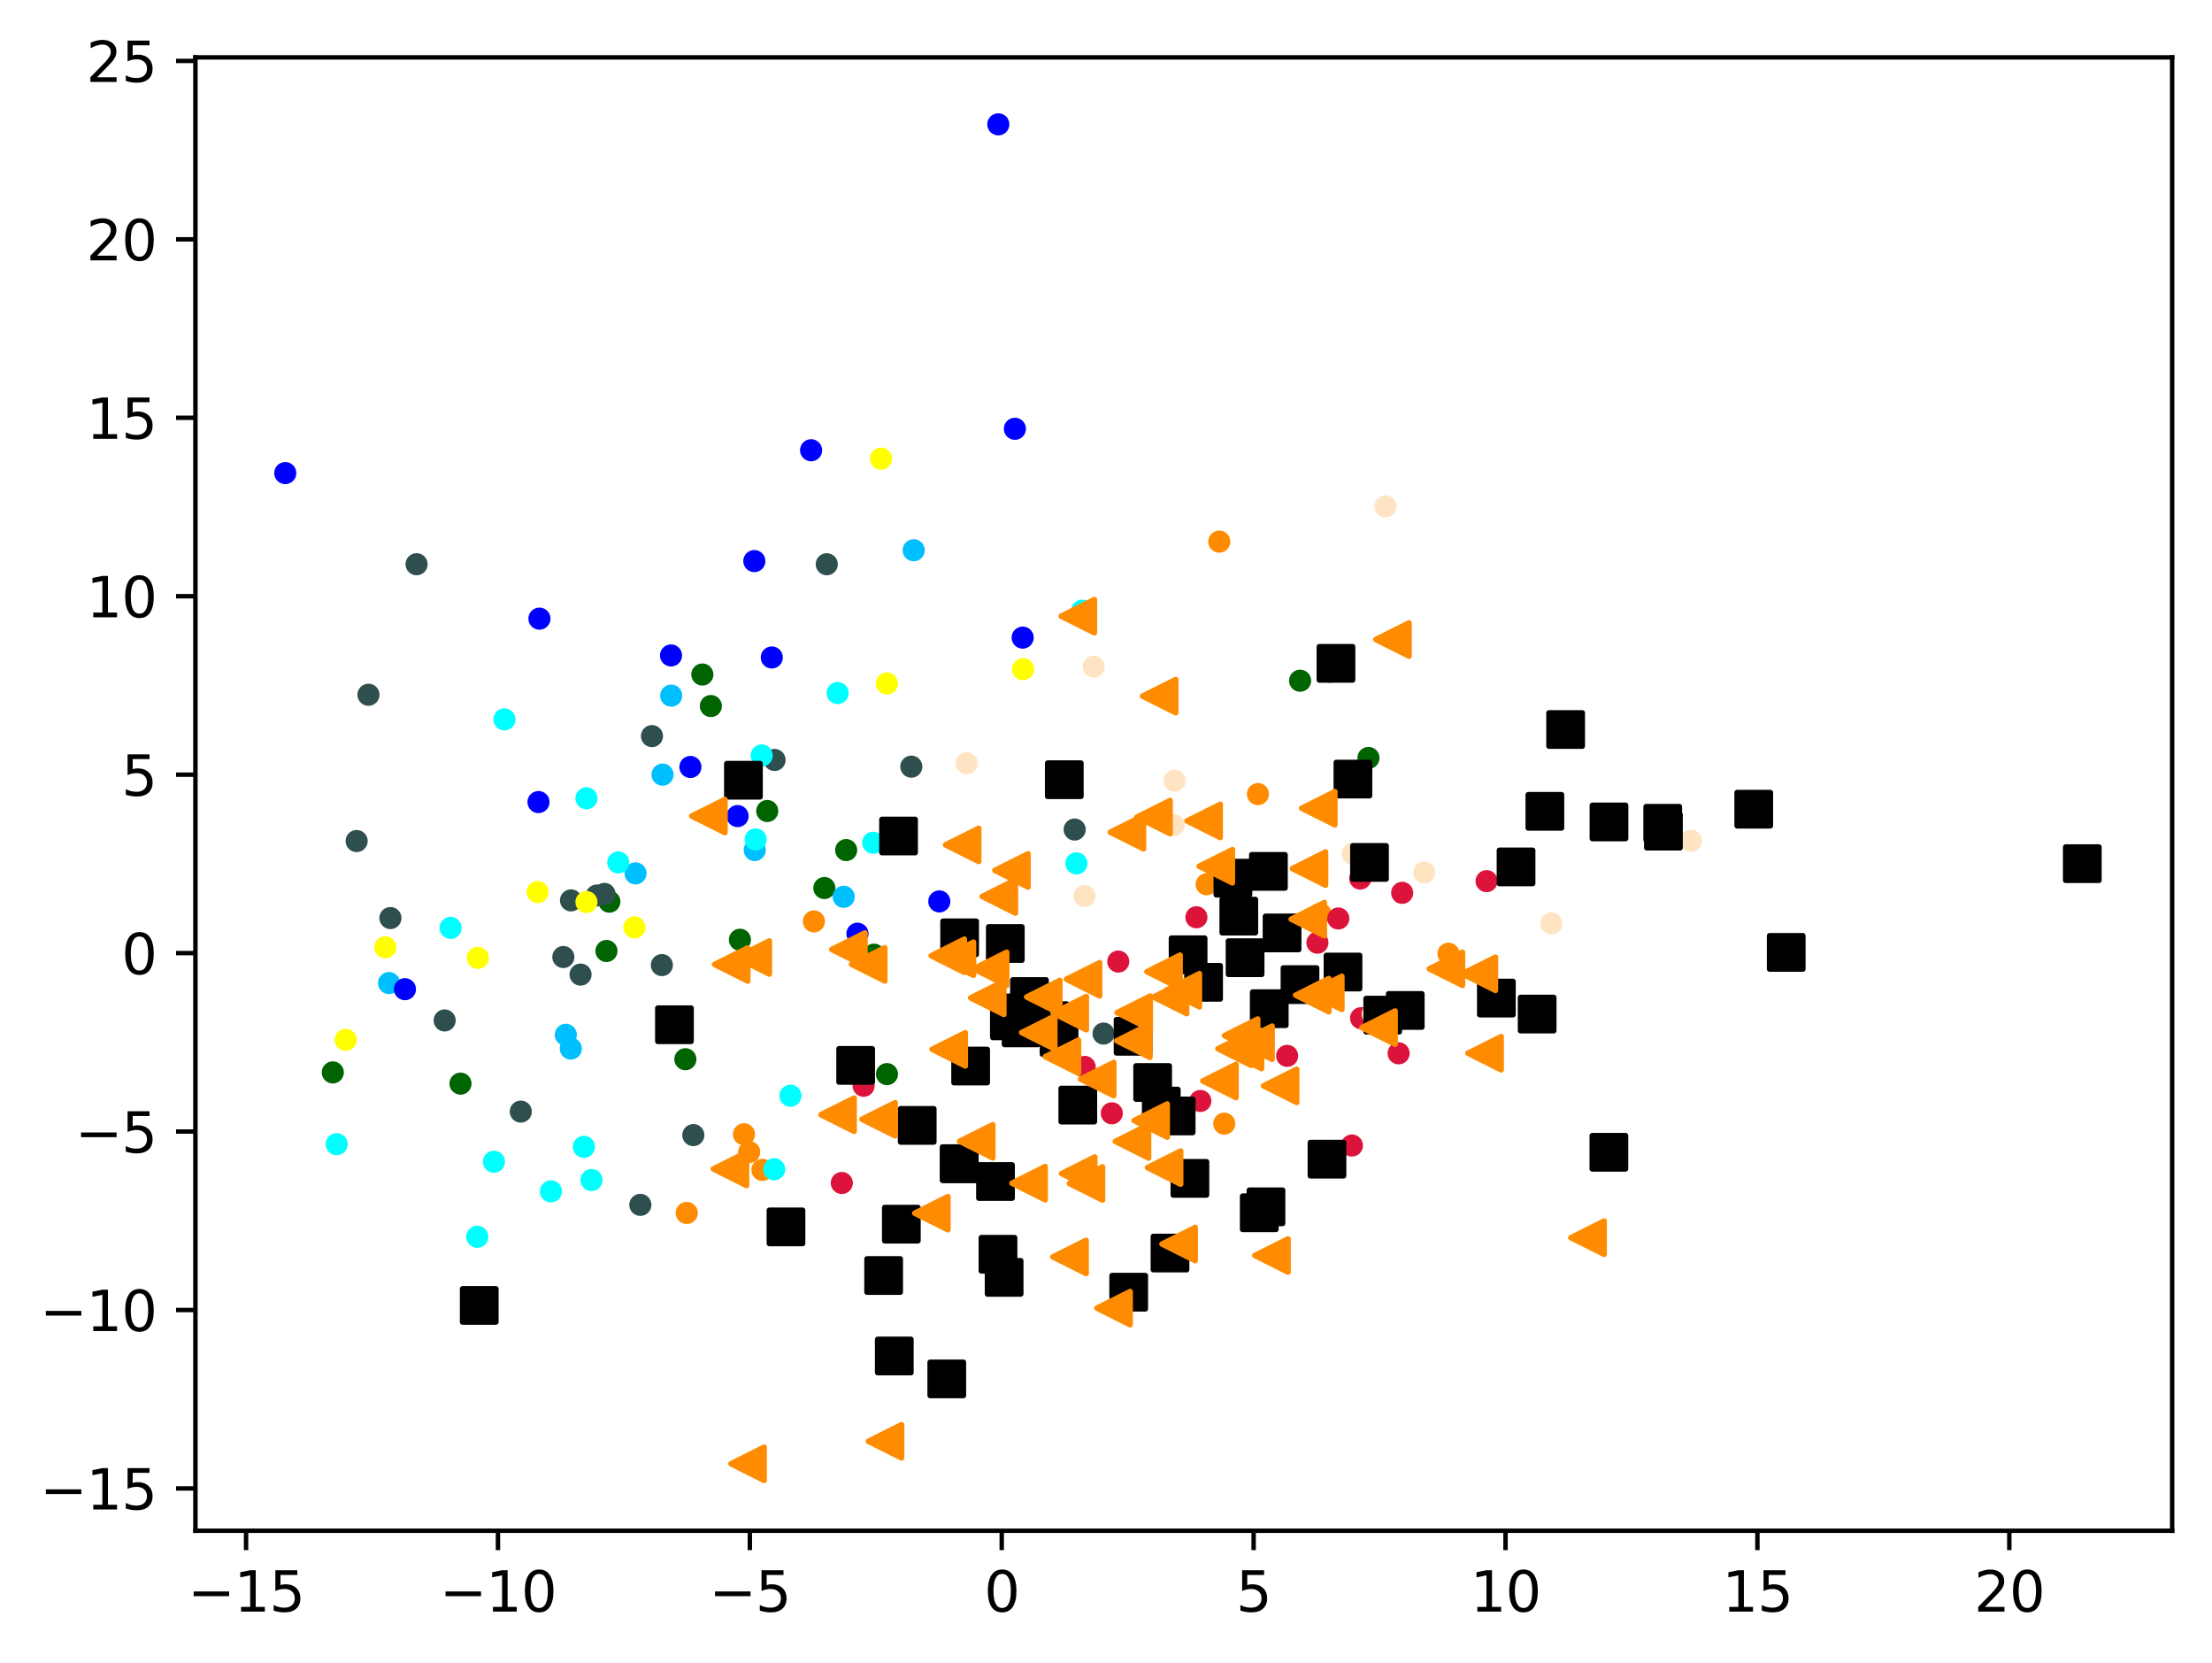 <?xml version="1.0" encoding="utf-8" standalone="no"?>
<!DOCTYPE svg PUBLIC "-//W3C//DTD SVG 1.1//EN"
  "http://www.w3.org/Graphics/SVG/1.1/DTD/svg11.dtd">
<svg xmlns:xlink="http://www.w3.org/1999/xlink" width="399.625pt" height="300.351pt" viewBox="0 0 399.625 300.351" xmlns="http://www.w3.org/2000/svg" version="1.1">
 <defs>
  <style type="text/css">*{stroke-linejoin: round; stroke-linecap: butt}</style>
 </defs>
 <g id="figure_1">
  <g id="patch_1">
   <path d="M 0 300.351 
L 399.625 300.351 
L 399.625 0 
L 0 0 
z
" style="fill: #ffffff"/>
  </g>
  <g id="axes_1">
   <g id="patch_2">
    <path d="M 35.305 276.473 
L 392.425 276.473 
L 392.425 10.361 
L 35.305 10.361 
z
" style="fill: #ffffff"/>
   </g>
   <g id="PathCollection_1">
    <defs>
     <path id="meb3debac01" d="M 0 1.5 
C 0.398 1.5 0.779 1.342 1.061 1.061 
C 1.342 0.779 1.5 0.398 1.5 0 
C 1.5 -0.398 1.342 -0.779 1.061 -1.061 
C 0.779 -1.342 0.398 -1.5 0 -1.5 
C -0.398 -1.5 -0.779 -1.342 -1.061 -1.061 
C -1.342 -0.779 -1.5 -0.398 -1.5 0 
C -1.5 0.398 -1.342 0.779 -1.061 1.061 
C -0.779 1.342 -0.398 1.5 0 1.5 
z
" style="stroke: #ff8c00"/>
    </defs>
    <g clip-path="url(#p2377c25f90)">
     <use xlink:href="#meb3debac01" x="238.536" y="165.029" style="fill: #ff8c00; stroke: #ff8c00"/>
     <use xlink:href="#meb3debac01" x="135.351" y="208.074" style="fill: #ff8c00; stroke: #ff8c00"/>
     <use xlink:href="#meb3debac01" x="147.04" y="166.417" style="fill: #ff8c00; stroke: #ff8c00"/>
     <use xlink:href="#meb3debac01" x="221.174" y="202.945" style="fill: #ff8c00; stroke: #ff8c00"/>
     <use xlink:href="#meb3debac01" x="124.072" y="219.071" style="fill: #ff8c00; stroke: #ff8c00"/>
     <use xlink:href="#meb3debac01" x="227.263" y="143.426" style="fill: #ff8c00; stroke: #ff8c00"/>
     <use xlink:href="#meb3debac01" x="134.408" y="204.861" style="fill: #ff8c00; stroke: #ff8c00"/>
     <use xlink:href="#meb3debac01" x="261.683" y="172.248" style="fill: #ff8c00; stroke: #ff8c00"/>
     <use xlink:href="#meb3debac01" x="220.278" y="97.824" style="fill: #ff8c00; stroke: #ff8c00"/>
     <use xlink:href="#meb3debac01" x="217.994" y="159.713" style="fill: #ff8c00; stroke: #ff8c00"/>
     <use xlink:href="#meb3debac01" x="137.739" y="211.296" style="fill: #ff8c00; stroke: #ff8c00"/>
    </g>
   </g>
   <g id="PathCollection_2">
    <defs>
     <path id="m6fb4296074" d="M 0 1.5 
C 0.398 1.5 0.779 1.342 1.061 1.061 
C 1.342 0.779 1.5 0.398 1.5 0 
C 1.5 -0.398 1.342 -0.779 1.061 -1.061 
C 0.779 -1.342 0.398 -1.5 0 -1.5 
C -0.398 -1.5 -0.779 -1.342 -1.061 -1.061 
C -1.342 -0.779 -1.5 -0.398 -1.5 0 
C -1.5 0.398 -1.342 0.779 -1.061 1.061 
C -0.779 1.342 -0.398 1.5 0 1.5 
z
" style="stroke: #006400"/>
    </defs>
    <g clip-path="url(#p2377c25f90)">
     <use xlink:href="#m6fb4296074" x="126.887" y="121.825" style="fill: #006400; stroke: #006400"/>
     <use xlink:href="#m6fb4296074" x="133.678" y="169.732" style="fill: #006400; stroke: #006400"/>
     <use xlink:href="#m6fb4296074" x="110.09" y="162.854" style="fill: #006400; stroke: #006400"/>
     <use xlink:href="#m6fb4296074" x="123.823" y="191.309" style="fill: #006400; stroke: #006400"/>
     <use xlink:href="#m6fb4296074" x="128.424" y="127.518" style="fill: #006400; stroke: #006400"/>
     <use xlink:href="#m6fb4296074" x="234.878" y="122.946" style="fill: #006400; stroke: #006400"/>
     <use xlink:href="#m6fb4296074" x="60.124" y="193.692" style="fill: #006400; stroke: #006400"/>
     <use xlink:href="#m6fb4296074" x="138.611" y="146.479" style="fill: #006400; stroke: #006400"/>
     <use xlink:href="#m6fb4296074" x="148.93" y="160.387" style="fill: #006400; stroke: #006400"/>
     <use xlink:href="#m6fb4296074" x="247.23" y="136.895" style="fill: #006400; stroke: #006400"/>
     <use xlink:href="#m6fb4296074" x="160.24" y="193.996" style="fill: #006400; stroke: #006400"/>
     <use xlink:href="#m6fb4296074" x="109.563" y="171.762" style="fill: #006400; stroke: #006400"/>
     <use xlink:href="#m6fb4296074" x="157.892" y="172.432" style="fill: #006400; stroke: #006400"/>
     <use xlink:href="#m6fb4296074" x="83.194" y="195.717" style="fill: #006400; stroke: #006400"/>
     <use xlink:href="#m6fb4296074" x="152.866" y="153.534" style="fill: #006400; stroke: #006400"/>
    </g>
   </g>
   <g id="PathCollection_3">
    <defs>
     <path id="m8904168ed0" d="M 0 1.5 
C 0.398 1.5 0.779 1.342 1.061 1.061 
C 1.342 0.779 1.5 0.398 1.5 0 
C 1.5 -0.398 1.342 -0.779 1.061 -1.061 
C 0.779 -1.342 0.398 -1.5 0 -1.5 
C -0.398 -1.5 -0.779 -1.342 -1.061 -1.061 
C -1.342 -0.779 -1.5 -0.398 -1.5 0 
C -1.5 0.398 -1.342 0.779 -1.061 1.061 
C -0.779 1.342 -0.398 1.5 0 1.5 
z
" style="stroke: #2f4f4f"/>
    </defs>
    <g clip-path="url(#p2377c25f90)">
     <use xlink:href="#m8904168ed0" x="101.774" y="172.85" style="fill: #2f4f4f; stroke: #2f4f4f"/>
     <use xlink:href="#m8904168ed0" x="109.208" y="161.454" style="fill: #2f4f4f; stroke: #2f4f4f"/>
     <use xlink:href="#m8904168ed0" x="117.788" y="132.949" style="fill: #2f4f4f; stroke: #2f4f4f"/>
     <use xlink:href="#m8904168ed0" x="115.687" y="217.609" style="fill: #2f4f4f; stroke: #2f4f4f"/>
     <use xlink:href="#m8904168ed0" x="149.365" y="101.91" style="fill: #2f4f4f; stroke: #2f4f4f"/>
     <use xlink:href="#m8904168ed0" x="139.934" y="137.257" style="fill: #2f4f4f; stroke: #2f4f4f"/>
     <use xlink:href="#m8904168ed0" x="64.431" y="151.905" style="fill: #2f4f4f; stroke: #2f4f4f"/>
     <use xlink:href="#m8904168ed0" x="107.807" y="161.745" style="fill: #2f4f4f; stroke: #2f4f4f"/>
     <use xlink:href="#m8904168ed0" x="199.367" y="186.673" style="fill: #2f4f4f; stroke: #2f4f4f"/>
     <use xlink:href="#m8904168ed0" x="94.086" y="200.769" style="fill: #2f4f4f; stroke: #2f4f4f"/>
     <use xlink:href="#m8904168ed0" x="75.259" y="101.908" style="fill: #2f4f4f; stroke: #2f4f4f"/>
     <use xlink:href="#m8904168ed0" x="104.885" y="176.021" style="fill: #2f4f4f; stroke: #2f4f4f"/>
     <use xlink:href="#m8904168ed0" x="80.33" y="184.305" style="fill: #2f4f4f; stroke: #2f4f4f"/>
     <use xlink:href="#m8904168ed0" x="103.158" y="162.62" style="fill: #2f4f4f; stroke: #2f4f4f"/>
     <use xlink:href="#m8904168ed0" x="70.535" y="165.812" style="fill: #2f4f4f; stroke: #2f4f4f"/>
     <use xlink:href="#m8904168ed0" x="164.641" y="138.467" style="fill: #2f4f4f; stroke: #2f4f4f"/>
     <use xlink:href="#m8904168ed0" x="240.244" y="121.332" style="fill: #2f4f4f; stroke: #2f4f4f"/>
     <use xlink:href="#m8904168ed0" x="66.566" y="125.481" style="fill: #2f4f4f; stroke: #2f4f4f"/>
     <use xlink:href="#m8904168ed0" x="119.576" y="174.308" style="fill: #2f4f4f; stroke: #2f4f4f"/>
     <use xlink:href="#m8904168ed0" x="194.148" y="149.825" style="fill: #2f4f4f; stroke: #2f4f4f"/>
     <use xlink:href="#m8904168ed0" x="125.257" y="205.013" style="fill: #2f4f4f; stroke: #2f4f4f"/>
    </g>
   </g>
   <g id="PathCollection_4">
    <defs>
     <path id="m66ae9569a8" d="M 0 1.5 
C 0.398 1.5 0.779 1.342 1.061 1.061 
C 1.342 0.779 1.5 0.398 1.5 0 
C 1.5 -0.398 1.342 -0.779 1.061 -1.061 
C 0.779 -1.342 0.398 -1.5 0 -1.5 
C -0.398 -1.5 -0.779 -1.342 -1.061 -1.061 
C -1.342 -0.779 -1.5 -0.398 -1.5 0 
C -1.5 0.398 -1.342 0.779 -1.061 1.061 
C -0.779 1.342 -0.398 1.5 0 1.5 
z
" style="stroke: #00bfff"/>
    </defs>
    <g clip-path="url(#p2377c25f90)">
     <use xlink:href="#m66ae9569a8" x="103.122" y="189.385" style="fill: #00bfff; stroke: #00bfff"/>
     <use xlink:href="#m66ae9569a8" x="102.225" y="186.9" style="fill: #00bfff; stroke: #00bfff"/>
     <use xlink:href="#m66ae9569a8" x="165.068" y="99.382" style="fill: #00bfff; stroke: #00bfff"/>
     <use xlink:href="#m66ae9569a8" x="152.425" y="161.976" style="fill: #00bfff; stroke: #00bfff"/>
     <use xlink:href="#m66ae9569a8" x="70.28" y="177.551" style="fill: #00bfff; stroke: #00bfff"/>
     <use xlink:href="#m66ae9569a8" x="114.814" y="157.741" style="fill: #00bfff; stroke: #00bfff"/>
     <use xlink:href="#m66ae9569a8" x="119.697" y="139.906" style="fill: #00bfff; stroke: #00bfff"/>
     <use xlink:href="#m66ae9569a8" x="136.35" y="153.526" style="fill: #00bfff; stroke: #00bfff"/>
     <use xlink:href="#m66ae9569a8" x="121.259" y="125.643" style="fill: #00bfff; stroke: #00bfff"/>
    </g>
   </g>
   <g id="PathCollection_5">
    <defs>
     <path id="mc97eb32700" d="M 0 1.5 
C 0.398 1.5 0.779 1.342 1.061 1.061 
C 1.342 0.779 1.5 0.398 1.5 0 
C 1.5 -0.398 1.342 -0.779 1.061 -1.061 
C 0.779 -1.342 0.398 -1.5 0 -1.5 
C -0.398 -1.5 -0.779 -1.342 -1.061 -1.061 
C -1.342 -0.779 -1.5 -0.398 -1.5 0 
C -1.5 0.398 -1.342 0.779 -1.061 1.061 
C -0.779 1.342 -0.398 1.5 0 1.5 
z
" style="stroke: #ffff00"/>
    </defs>
    <g clip-path="url(#p2377c25f90)">
     <use xlink:href="#mc97eb32700" x="160.228" y="123.443" style="fill: #ffff00; stroke: #ffff00"/>
     <use xlink:href="#mc97eb32700" x="184.834" y="120.853" style="fill: #ffff00; stroke: #ffff00"/>
     <use xlink:href="#mc97eb32700" x="62.461" y="187.818" style="fill: #ffff00; stroke: #ffff00"/>
     <use xlink:href="#mc97eb32700" x="114.618" y="167.501" style="fill: #ffff00; stroke: #ffff00"/>
     <use xlink:href="#mc97eb32700" x="97.123" y="161.117" style="fill: #ffff00; stroke: #ffff00"/>
     <use xlink:href="#mc97eb32700" x="86.329" y="173" style="fill: #ffff00; stroke: #ffff00"/>
     <use xlink:href="#mc97eb32700" x="159.168" y="82.837" style="fill: #ffff00; stroke: #ffff00"/>
     <use xlink:href="#mc97eb32700" x="69.615" y="171.087" style="fill: #ffff00; stroke: #ffff00"/>
     <use xlink:href="#mc97eb32700" x="105.95" y="162.919" style="fill: #ffff00; stroke: #ffff00"/>
    </g>
   </g>
   <g id="PathCollection_6">
    <defs>
     <path id="m5ec6dca560" d="M 0 1.5 
C 0.398 1.5 0.779 1.342 1.061 1.061 
C 1.342 0.779 1.5 0.398 1.5 0 
C 1.5 -0.398 1.342 -0.779 1.061 -1.061 
C 0.779 -1.342 0.398 -1.5 0 -1.5 
C -0.398 -1.5 -0.779 -1.342 -1.061 -1.061 
C -1.342 -0.779 -1.5 -0.398 -1.5 0 
C -1.5 0.398 -1.342 0.779 -1.061 1.061 
C -0.779 1.342 -0.398 1.5 0 1.5 
z
" style="stroke: #00ffff"/>
    </defs>
    <g clip-path="url(#p2377c25f90)">
     <use xlink:href="#m5ec6dca560" x="151.327" y="125.17" style="fill: #00ffff; stroke: #00ffff"/>
     <use xlink:href="#m5ec6dca560" x="106.867" y="213.133" style="fill: #00ffff; stroke: #00ffff"/>
     <use xlink:href="#m5ec6dca560" x="105.952" y="144.174" style="fill: #00ffff; stroke: #00ffff"/>
     <use xlink:href="#m5ec6dca560" x="111.698" y="155.765" style="fill: #00ffff; stroke: #00ffff"/>
     <use xlink:href="#m5ec6dca560" x="105.487" y="207.133" style="fill: #00ffff; stroke: #00ffff"/>
     <use xlink:href="#m5ec6dca560" x="142.805" y="197.902" style="fill: #00ffff; stroke: #00ffff"/>
     <use xlink:href="#m5ec6dca560" x="137.613" y="136.446" style="fill: #00ffff; stroke: #00ffff"/>
     <use xlink:href="#m5ec6dca560" x="91.134" y="129.929" style="fill: #00ffff; stroke: #00ffff"/>
     <use xlink:href="#m5ec6dca560" x="81.407" y="167.59" style="fill: #00ffff; stroke: #00ffff"/>
     <use xlink:href="#m5ec6dca560" x="60.83" y="206.651" style="fill: #00ffff; stroke: #00ffff"/>
     <use xlink:href="#m5ec6dca560" x="157.755" y="152.212" style="fill: #00ffff; stroke: #00ffff"/>
     <use xlink:href="#m5ec6dca560" x="194.468" y="155.939" style="fill: #00ffff; stroke: #00ffff"/>
     <use xlink:href="#m5ec6dca560" x="89.234" y="209.826" style="fill: #00ffff; stroke: #00ffff"/>
     <use xlink:href="#m5ec6dca560" x="139.87" y="211.182" style="fill: #00ffff; stroke: #00ffff"/>
     <use xlink:href="#m5ec6dca560" x="99.528" y="215.177" style="fill: #00ffff; stroke: #00ffff"/>
     <use xlink:href="#m5ec6dca560" x="195.519" y="110.297" style="fill: #00ffff; stroke: #00ffff"/>
     <use xlink:href="#m5ec6dca560" x="136.516" y="151.618" style="fill: #00ffff; stroke: #00ffff"/>
     <use xlink:href="#m5ec6dca560" x="86.227" y="223.381" style="fill: #00ffff; stroke: #00ffff"/>
    </g>
   </g>
   <g id="PathCollection_7">
    <defs>
     <path id="m176ff21e4d" d="M 0 1.5 
C 0.398 1.5 0.779 1.342 1.061 1.061 
C 1.342 0.779 1.5 0.398 1.5 0 
C 1.5 -0.398 1.342 -0.779 1.061 -1.061 
C 0.779 -1.342 0.398 -1.5 0 -1.5 
C -0.398 -1.5 -0.779 -1.342 -1.061 -1.061 
C -1.342 -0.779 -1.5 -0.398 -1.5 0 
C -1.5 0.398 -1.342 0.779 -1.061 1.061 
C -0.779 1.342 -0.398 1.5 0 1.5 
z
" style="stroke: #0000ff"/>
    </defs>
    <g clip-path="url(#p2377c25f90)">
     <use xlink:href="#m176ff21e4d" x="124.73" y="138.524" style="fill: #0000ff; stroke: #0000ff"/>
     <use xlink:href="#m176ff21e4d" x="97.457" y="111.734" style="fill: #0000ff; stroke: #0000ff"/>
     <use xlink:href="#m176ff21e4d" x="169.695" y="162.808" style="fill: #0000ff; stroke: #0000ff"/>
     <use xlink:href="#m176ff21e4d" x="180.357" y="22.457" style="fill: #0000ff; stroke: #0000ff"/>
     <use xlink:href="#m176ff21e4d" x="51.537" y="85.445" style="fill: #0000ff; stroke: #0000ff"/>
     <use xlink:href="#m176ff21e4d" x="184.76" y="115.161" style="fill: #0000ff; stroke: #0000ff"/>
     <use xlink:href="#m176ff21e4d" x="146.533" y="81.322" style="fill: #0000ff; stroke: #0000ff"/>
     <use xlink:href="#m176ff21e4d" x="134.963" y="141.081" style="fill: #0000ff; stroke: #0000ff"/>
     <use xlink:href="#m176ff21e4d" x="154.911" y="168.638" style="fill: #0000ff; stroke: #0000ff"/>
     <use xlink:href="#m176ff21e4d" x="73.159" y="178.658" style="fill: #0000ff; stroke: #0000ff"/>
     <use xlink:href="#m176ff21e4d" x="121.226" y="118.381" style="fill: #0000ff; stroke: #0000ff"/>
     <use xlink:href="#m176ff21e4d" x="136.281" y="101.338" style="fill: #0000ff; stroke: #0000ff"/>
     <use xlink:href="#m176ff21e4d" x="133.253" y="147.394" style="fill: #0000ff; stroke: #0000ff"/>
     <use xlink:href="#m176ff21e4d" x="139.436" y="118.745" style="fill: #0000ff; stroke: #0000ff"/>
     <use xlink:href="#m176ff21e4d" x="183.351" y="77.445" style="fill: #0000ff; stroke: #0000ff"/>
     <use xlink:href="#m176ff21e4d" x="97.286" y="144.862" style="fill: #0000ff; stroke: #0000ff"/>
    </g>
   </g>
   <g id="PathCollection_8">
    <defs>
     <path id="mf878d18412" d="M 0 1.5 
C 0.398 1.5 0.779 1.342 1.061 1.061 
C 1.342 0.779 1.5 0.398 1.5 0 
C 1.5 -0.398 1.342 -0.779 1.061 -1.061 
C 0.779 -1.342 0.398 -1.5 0 -1.5 
C -0.398 -1.5 -0.779 -1.342 -1.061 -1.061 
C -1.342 -0.779 -1.5 -0.398 -1.5 0 
C -1.5 0.398 -1.342 0.779 -1.061 1.061 
C -0.779 1.342 -0.398 1.5 0 1.5 
z
" style="stroke: #dc143c"/>
    </defs>
    <g clip-path="url(#p2377c25f90)">
     <use xlink:href="#mf878d18412" x="252.681" y="190.241" style="fill: #dc143c; stroke: #dc143c"/>
     <use xlink:href="#mf878d18412" x="156.024" y="196.106" style="fill: #dc143c; stroke: #dc143c"/>
     <use xlink:href="#mf878d18412" x="253.318" y="161.257" style="fill: #dc143c; stroke: #dc143c"/>
     <use xlink:href="#mf878d18412" x="186.216" y="186.574" style="fill: #dc143c; stroke: #dc143c"/>
     <use xlink:href="#mf878d18412" x="216.144" y="165.677" style="fill: #dc143c; stroke: #dc143c"/>
     <use xlink:href="#mf878d18412" x="245.89" y="183.897" style="fill: #dc143c; stroke: #dc143c"/>
     <use xlink:href="#mf878d18412" x="152.082" y="213.661" style="fill: #dc143c; stroke: #dc143c"/>
     <use xlink:href="#mf878d18412" x="238.007" y="170.26" style="fill: #dc143c; stroke: #dc143c"/>
     <use xlink:href="#mf878d18412" x="216.851" y="198.845" style="fill: #dc143c; stroke: #dc143c"/>
     <use xlink:href="#mf878d18412" x="195.966" y="192.702" style="fill: #dc143c; stroke: #dc143c"/>
     <use xlink:href="#mf878d18412" x="268.571" y="159.145" style="fill: #dc143c; stroke: #dc143c"/>
     <use xlink:href="#mf878d18412" x="232.536" y="190.704" style="fill: #dc143c; stroke: #dc143c"/>
     <use xlink:href="#mf878d18412" x="245.749" y="158.68" style="fill: #dc143c; stroke: #dc143c"/>
     <use xlink:href="#mf878d18412" x="200.862" y="201.073" style="fill: #dc143c; stroke: #dc143c"/>
     <use xlink:href="#mf878d18412" x="202.027" y="173.668" style="fill: #dc143c; stroke: #dc143c"/>
     <use xlink:href="#mf878d18412" x="244.244" y="206.892" style="fill: #dc143c; stroke: #dc143c"/>
     <use xlink:href="#mf878d18412" x="241.779" y="165.89" style="fill: #dc143c; stroke: #dc143c"/>
    </g>
   </g>
   <g id="PathCollection_9">
    <defs>
     <path id="m3bcda21960" d="M 0 1.5 
C 0.398 1.5 0.779 1.342 1.061 1.061 
C 1.342 0.779 1.5 0.398 1.5 0 
C 1.5 -0.398 1.342 -0.779 1.061 -1.061 
C 0.779 -1.342 0.398 -1.5 0 -1.5 
C -0.398 -1.5 -0.779 -1.342 -1.061 -1.061 
C -1.342 -0.779 -1.5 -0.398 -1.5 0 
C -1.5 0.398 -1.342 0.779 -1.061 1.061 
C -0.779 1.342 -0.398 1.5 0 1.5 
z
" style="stroke: #ffe4c4"/>
    </defs>
    <g clip-path="url(#p2377c25f90)">
     <use xlink:href="#m3bcda21960" x="223.83" y="163.584" style="fill: #ffe4c4; stroke: #ffe4c4"/>
     <use xlink:href="#m3bcda21960" x="305.501" y="151.849" style="fill: #ffe4c4; stroke: #ffe4c4"/>
     <use xlink:href="#m3bcda21960" x="257.294" y="157.575" style="fill: #ffe4c4; stroke: #ffe4c4"/>
     <use xlink:href="#m3bcda21960" x="280.267" y="166.79" style="fill: #ffe4c4; stroke: #ffe4c4"/>
     <use xlink:href="#m3bcda21960" x="195.938" y="161.823" style="fill: #ffe4c4; stroke: #ffe4c4"/>
     <use xlink:href="#m3bcda21960" x="197.591" y="120.405" style="fill: #ffe4c4; stroke: #ffe4c4"/>
     <use xlink:href="#m3bcda21960" x="212.207" y="140.993" style="fill: #ffe4c4; stroke: #ffe4c4"/>
     <use xlink:href="#m3bcda21960" x="212.032" y="149.031" style="fill: #ffe4c4; stroke: #ffe4c4"/>
     <use xlink:href="#m3bcda21960" x="244.393" y="154.167" style="fill: #ffe4c4; stroke: #ffe4c4"/>
     <use xlink:href="#m3bcda21960" x="247.983" y="183.137" style="fill: #ffe4c4; stroke: #ffe4c4"/>
     <use xlink:href="#m3bcda21960" x="174.647" y="137.844" style="fill: #ffe4c4; stroke: #ffe4c4"/>
     <use xlink:href="#m3bcda21960" x="250.291" y="91.457" style="fill: #ffe4c4; stroke: #ffe4c4"/>
    </g>
   </g>
   <g id="PathCollection_10">
    <defs>
     <path id="m478ef118de" d="M -3 3 
L 3 3 
L 3 -3 
L -3 -3 
z
" style="stroke: #000000"/>
    </defs>
    <g clip-path="url(#p2377c25f90)">
     <use xlink:href="#m478ef118de" x="182.39" y="182.95" style="stroke: #000000"/>
     <use xlink:href="#m478ef118de" x="173.302" y="210.175" style="stroke: #000000"/>
     <use xlink:href="#m478ef118de" x="173.369" y="169.387" style="stroke: #000000"/>
     <use xlink:href="#m478ef118de" x="249.807" y="183.346" style="stroke: #000000"/>
     <use xlink:href="#m478ef118de" x="173.302" y="210.175" style="stroke: #000000"/>
     <use xlink:href="#m478ef118de" x="273.891" y="156.57" style="stroke: #000000"/>
     <use xlink:href="#m478ef118de" x="222.74" y="158.612" style="stroke: #000000"/>
     <use xlink:href="#m478ef118de" x="203.913" y="233.388" style="stroke: #000000"/>
     <use xlink:href="#m478ef118de" x="184.483" y="185.648" style="stroke: #000000"/>
     <use xlink:href="#m478ef118de" x="234.86" y="177.831" style="stroke: #000000"/>
     <use xlink:href="#m478ef118de" x="300.518" y="150.119" style="stroke: #000000"/>
     <use xlink:href="#m478ef118de" x="282.851" y="131.759" style="stroke: #000000"/>
     <use xlink:href="#m478ef118de" x="208.24" y="195.515" style="stroke: #000000"/>
     <use xlink:href="#m478ef118de" x="185.985" y="179.981" style="stroke: #000000"/>
     <use xlink:href="#m478ef118de" x="175.358" y="192.539" style="stroke: #000000"/>
     <use xlink:href="#m478ef118de" x="322.703" y="172.011" style="stroke: #000000"/>
     <use xlink:href="#m478ef118de" x="214.971" y="212.828" style="stroke: #000000"/>
     <use xlink:href="#m478ef118de" x="229.306" y="182.184" style="stroke: #000000"/>
     <use xlink:href="#m478ef118de" x="376.192" y="155.99" style="stroke: #000000"/>
     <use xlink:href="#m478ef118de" x="231.621" y="168.498" style="stroke: #000000"/>
     <use xlink:href="#m478ef118de" x="181.408" y="230.709" style="stroke: #000000"/>
     <use xlink:href="#m478ef118de" x="290.682" y="148.452" style="stroke: #000000"/>
     <use xlink:href="#m478ef118de" x="165.706" y="203.258" style="stroke: #000000"/>
     <use xlink:href="#m478ef118de" x="239.732" y="209.359" style="stroke: #000000"/>
     <use xlink:href="#m478ef118de" x="141.997" y="221.591" style="stroke: #000000"/>
     <use xlink:href="#m478ef118de" x="171.048" y="249.046" style="stroke: #000000"/>
     <use xlink:href="#m478ef118de" x="161.563" y="244.907" style="stroke: #000000"/>
     <use xlink:href="#m478ef118de" x="241.359" y="119.808" style="stroke: #000000"/>
     <use xlink:href="#m478ef118de" x="253.874" y="182.5" style="stroke: #000000"/>
     <use xlink:href="#m478ef118de" x="228.71" y="217.965" style="stroke: #000000"/>
     <use xlink:href="#m478ef118de" x="247.416" y="155.767" style="stroke: #000000"/>
     <use xlink:href="#m478ef118de" x="300.394" y="148.693" style="stroke: #000000"/>
     <use xlink:href="#m478ef118de" x="162.838" y="221.095" style="stroke: #000000"/>
     <use xlink:href="#m478ef118de" x="180.297" y="226.536" style="stroke: #000000"/>
     <use xlink:href="#m478ef118de" x="224.94" y="172.973" style="stroke: #000000"/>
     <use xlink:href="#m478ef118de" x="162.334" y="150.994" style="stroke: #000000"/>
     <use xlink:href="#m478ef118de" x="159.639" y="230.375" style="stroke: #000000"/>
     <use xlink:href="#m478ef118de" x="229.154" y="157.379" style="stroke: #000000"/>
     <use xlink:href="#m478ef118de" x="204.707" y="187.164" style="stroke: #000000"/>
     <use xlink:href="#m478ef118de" x="211.374" y="226.316" style="stroke: #000000"/>
     <use xlink:href="#m478ef118de" x="279.101" y="146.538" style="stroke: #000000"/>
     <use xlink:href="#m478ef118de" x="270.336" y="180.266" style="stroke: #000000"/>
     <use xlink:href="#m478ef118de" x="217.444" y="177.421" style="stroke: #000000"/>
     <use xlink:href="#m478ef118de" x="154.585" y="192.423" style="stroke: #000000"/>
     <use xlink:href="#m478ef118de" x="134.31" y="140.921" style="stroke: #000000"/>
     <use xlink:href="#m478ef118de" x="290.665" y="208.115" style="stroke: #000000"/>
     <use xlink:href="#m478ef118de" x="277.705" y="183.152" style="stroke: #000000"/>
     <use xlink:href="#m478ef118de" x="192.276" y="140.825" style="stroke: #000000"/>
     <use xlink:href="#m478ef118de" x="182.356" y="184.373" style="stroke: #000000"/>
     <use xlink:href="#m478ef118de" x="223.805" y="165.458" style="stroke: #000000"/>
     <use xlink:href="#m478ef118de" x="121.848" y="185.08" style="stroke: #000000"/>
     <use xlink:href="#m478ef118de" x="212.485" y="201.552" style="stroke: #000000"/>
     <use xlink:href="#m478ef118de" x="191.33" y="187.383" style="stroke: #000000"/>
     <use xlink:href="#m478ef118de" x="179.849" y="213.398" style="stroke: #000000"/>
     <use xlink:href="#m478ef118de" x="242.631" y="175.56" style="stroke: #000000"/>
     <use xlink:href="#m478ef118de" x="181.621" y="170.408" style="stroke: #000000"/>
     <use xlink:href="#m478ef118de" x="86.58" y="235.772" style="stroke: #000000"/>
     <use xlink:href="#m478ef118de" x="189.698" y="184.342" style="stroke: #000000"/>
     <use xlink:href="#m478ef118de" x="194.716" y="199.589" style="stroke: #000000"/>
     <use xlink:href="#m478ef118de" x="316.836" y="146.149" style="stroke: #000000"/>
     <use xlink:href="#m478ef118de" x="244.423" y="140.711" style="stroke: #000000"/>
     <use xlink:href="#m478ef118de" x="227.498" y="219.042" style="stroke: #000000"/>
     <use xlink:href="#m478ef118de" x="214.643" y="172.437" style="stroke: #000000"/>
     <use xlink:href="#m478ef118de" x="209.799" y="199.772" style="stroke: #000000"/>
    </g>
   </g>
   <g id="PathCollection_11">
    <defs>
     <path id="maad01f772e" d="M -3 -0 
L 3 3 
L 3 -3 
z
" style="stroke: #ff8c00"/>
    </defs>
    <g clip-path="url(#p2377c25f90)">
     <use xlink:href="#maad01f772e" x="239.426" y="179.324" style="fill: #ff8c00; stroke: #ff8c00"/>
     <use xlink:href="#maad01f772e" x="185.817" y="213.698" style="fill: #ff8c00; stroke: #ff8c00"/>
     <use xlink:href="#maad01f772e" x="151.305" y="201.329" style="fill: #ff8c00; stroke: #ff8c00"/>
     <use xlink:href="#maad01f772e" x="236.259" y="166.012" style="fill: #ff8c00; stroke: #ff8c00"/>
     <use xlink:href="#maad01f772e" x="201.176" y="236.27" style="fill: #ff8c00; stroke: #ff8c00"/>
     <use xlink:href="#maad01f772e" x="249.042" y="185.602" style="fill: #ff8c00; stroke: #ff8c00"/>
     <use xlink:href="#maad01f772e" x="224.217" y="187.045" style="fill: #ff8c00; stroke: #ff8c00"/>
     <use xlink:href="#maad01f772e" x="193.216" y="227.012" style="fill: #ff8c00; stroke: #ff8c00"/>
     <use xlink:href="#maad01f772e" x="182.731" y="157.207" style="fill: #ff8c00; stroke: #ff8c00"/>
     <use xlink:href="#maad01f772e" x="226.821" y="188.327" style="fill: #ff8c00; stroke: #ff8c00"/>
     <use xlink:href="#maad01f772e" x="204.754" y="187.976" style="fill: #ff8c00; stroke: #ff8c00"/>
     <use xlink:href="#maad01f772e" x="261.216" y="174.983" style="fill: #ff8c00; stroke: #ff8c00"/>
     <use xlink:href="#maad01f772e" x="196.18" y="213.742" style="fill: #ff8c00; stroke: #ff8c00"/>
     <use xlink:href="#maad01f772e" x="132.096" y="174.195" style="fill: #ff8c00; stroke: #ff8c00"/>
     <use xlink:href="#maad01f772e" x="251.555" y="115.505" style="fill: #ff8c00; stroke: #ff8c00"/>
     <use xlink:href="#maad01f772e" x="208.389" y="147.578" style="fill: #ff8c00; stroke: #ff8c00"/>
     <use xlink:href="#maad01f772e" x="188.477" y="180.067" style="fill: #ff8c00; stroke: #ff8c00"/>
     <use xlink:href="#maad01f772e" x="173.815" y="152.595" style="fill: #ff8c00; stroke: #ff8c00"/>
     <use xlink:href="#maad01f772e" x="194.714" y="111.287" style="fill: #ff8c00; stroke: #ff8c00"/>
     <use xlink:href="#maad01f772e" x="236.476" y="156.88" style="fill: #ff8c00; stroke: #ff8c00"/>
     <use xlink:href="#maad01f772e" x="268.199" y="190.228" style="fill: #ff8c00; stroke: #ff8c00"/>
     <use xlink:href="#maad01f772e" x="204.806" y="182.898" style="fill: #ff8c00; stroke: #ff8c00"/>
     <use xlink:href="#maad01f772e" x="207.875" y="202.385" style="fill: #ff8c00; stroke: #ff8c00"/>
     <use xlink:href="#maad01f772e" x="229.7" y="226.758" style="fill: #ff8c00; stroke: #ff8c00"/>
     <use xlink:href="#maad01f772e" x="213.692" y="178.852" style="fill: #ff8c00; stroke: #ff8c00"/>
     <use xlink:href="#maad01f772e" x="198.215" y="194.895" style="fill: #ff8c00; stroke: #ff8c00"/>
     <use xlink:href="#maad01f772e" x="195.658" y="176.868" style="fill: #ff8c00; stroke: #ff8c00"/>
     <use xlink:href="#maad01f772e" x="180.443" y="161.912" style="fill: #ff8c00; stroke: #ff8c00"/>
     <use xlink:href="#maad01f772e" x="176.36" y="206.129" style="fill: #ff8c00; stroke: #ff8c00"/>
     <use xlink:href="#maad01f772e" x="267.166" y="175.879" style="fill: #ff8c00; stroke: #ff8c00"/>
     <use xlink:href="#maad01f772e" x="153.264" y="171.486" style="fill: #ff8c00; stroke: #ff8c00"/>
     <use xlink:href="#maad01f772e" x="220.301" y="195.236" style="fill: #ff8c00; stroke: #ff8c00"/>
     <use xlink:href="#maad01f772e" x="187.564" y="186.496" style="fill: #ff8c00; stroke: #ff8c00"/>
     <use xlink:href="#maad01f772e" x="158.719" y="202.148" style="fill: #ff8c00; stroke: #ff8c00"/>
     <use xlink:href="#maad01f772e" x="224.912" y="190.007" style="fill: #ff8c00; stroke: #ff8c00"/>
     <use xlink:href="#maad01f772e" x="156.846" y="174.173" style="fill: #ff8c00; stroke: #ff8c00"/>
     <use xlink:href="#maad01f772e" x="178.356" y="180.226" style="fill: #ff8c00; stroke: #ff8c00"/>
     <use xlink:href="#maad01f772e" x="217.445" y="148.269" style="fill: #ff8c00; stroke: #ff8c00"/>
     <use xlink:href="#maad01f772e" x="168.254" y="219.116" style="fill: #ff8c00; stroke: #ff8c00"/>
     <use xlink:href="#maad01f772e" x="194.783" y="211.963" style="fill: #ff8c00; stroke: #ff8c00"/>
     <use xlink:href="#maad01f772e" x="171.391" y="189.525" style="fill: #ff8c00; stroke: #ff8c00"/>
     <use xlink:href="#maad01f772e" x="209.415" y="125.733" style="fill: #ff8c00; stroke: #ff8c00"/>
     <use xlink:href="#maad01f772e" x="231.259" y="196.116" style="fill: #ff8c00; stroke: #ff8c00"/>
     <use xlink:href="#maad01f772e" x="159.883" y="260.316" style="fill: #ff8c00; stroke: #ff8c00"/>
     <use xlink:href="#maad01f772e" x="135.053" y="264.377" style="fill: #ff8c00; stroke: #ff8c00"/>
     <use xlink:href="#maad01f772e" x="212.927" y="224.691" style="fill: #ff8c00; stroke: #ff8c00"/>
     <use xlink:href="#maad01f772e" x="131.871" y="211.12" style="fill: #ff8c00; stroke: #ff8c00"/>
     <use xlink:href="#maad01f772e" x="286.802" y="223.542" style="fill: #ff8c00; stroke: #ff8c00"/>
     <use xlink:href="#maad01f772e" x="211.378" y="180.08" style="fill: #ff8c00; stroke: #ff8c00"/>
     <use xlink:href="#maad01f772e" x="223.027" y="189.414" style="fill: #ff8c00; stroke: #ff8c00"/>
     <use xlink:href="#maad01f772e" x="237.064" y="179.741" style="fill: #ff8c00; stroke: #ff8c00"/>
     <use xlink:href="#maad01f772e" x="127.972" y="147.39" style="fill: #ff8c00; stroke: #ff8c00"/>
     <use xlink:href="#maad01f772e" x="210.2" y="175.501" style="fill: #ff8c00; stroke: #ff8c00"/>
     <use xlink:href="#maad01f772e" x="171.223" y="172.623" style="fill: #ff8c00; stroke: #ff8c00"/>
     <use xlink:href="#maad01f772e" x="172.872" y="173.156" style="fill: #ff8c00; stroke: #ff8c00"/>
     <use xlink:href="#maad01f772e" x="191.84" y="190.849" style="fill: #ff8c00; stroke: #ff8c00"/>
     <use xlink:href="#maad01f772e" x="204.501" y="206.151" style="fill: #ff8c00; stroke: #ff8c00"/>
     <use xlink:href="#maad01f772e" x="203.585" y="150.309" style="fill: #ff8c00; stroke: #ff8c00"/>
     <use xlink:href="#maad01f772e" x="219.642" y="156.455" style="fill: #ff8c00; stroke: #ff8c00"/>
     <use xlink:href="#maad01f772e" x="178.873" y="174.981" style="fill: #ff8c00; stroke: #ff8c00"/>
     <use xlink:href="#maad01f772e" x="135.996" y="172.934" style="fill: #ff8c00; stroke: #ff8c00"/>
     <use xlink:href="#maad01f772e" x="210.3" y="210.886" style="fill: #ff8c00; stroke: #ff8c00"/>
     <use xlink:href="#maad01f772e" x="238.162" y="145.98" style="fill: #ff8c00; stroke: #ff8c00"/>
     <use xlink:href="#maad01f772e" x="193.256" y="182.988" style="fill: #ff8c00; stroke: #ff8c00"/>
    </g>
   </g>
   <g id="matplotlib.axis_1">
    <g id="xtick_1">
     <g id="line2d_1">
      <defs>
       <path id="m21a9a0c0b1" d="M 0 0 
L 0 3.5 
" style="stroke: #000000; stroke-width: 0.8"/>
      </defs>
      <g>
       <use xlink:href="#m21a9a0c0b1" x="44.454" y="276.473" style="stroke: #000000; stroke-width: 0.8"/>
      </g>
     </g>
     <g id="text_1">
      <!-- −15 -->
      <g transform="translate(33.902 291.071) scale(0.1 -0.1)">
       <defs>
        <path id="DejaVuSans-2212" d="M 678 2272 
L 4684 2272 
L 4684 1741 
L 678 1741 
L 678 2272 
z
" transform="scale(0.016)"/>
        <path id="DejaVuSans-31" d="M 794 531 
L 1825 531 
L 1825 4091 
L 703 3866 
L 703 4441 
L 1819 4666 
L 2450 4666 
L 2450 531 
L 3481 531 
L 3481 0 
L 794 0 
L 794 531 
z
" transform="scale(0.016)"/>
        <path id="DejaVuSans-35" d="M 691 4666 
L 3169 4666 
L 3169 4134 
L 1269 4134 
L 1269 2991 
Q 1406 3038 1543 3061 
Q 1681 3084 1819 3084 
Q 2600 3084 3056 2656 
Q 3513 2228 3513 1497 
Q 3513 744 3044 326 
Q 2575 -91 1722 -91 
Q 1428 -91 1123 -41 
Q 819 9 494 109 
L 494 744 
Q 775 591 1075 516 
Q 1375 441 1709 441 
Q 2250 441 2565 725 
Q 2881 1009 2881 1497 
Q 2881 1984 2565 2268 
Q 2250 2553 1709 2553 
Q 1456 2553 1204 2497 
Q 953 2441 691 2322 
L 691 4666 
z
" transform="scale(0.016)"/>
       </defs>
       <use xlink:href="#DejaVuSans-2212"/>
       <use xlink:href="#DejaVuSans-31" x="83.789"/>
       <use xlink:href="#DejaVuSans-35" x="147.412"/>
      </g>
     </g>
    </g>
    <g id="xtick_2">
     <g id="line2d_2">
      <g>
       <use xlink:href="#m21a9a0c0b1" x="89.961" y="276.473" style="stroke: #000000; stroke-width: 0.8"/>
      </g>
     </g>
     <g id="text_2">
      <!-- −10 -->
      <g transform="translate(79.409 291.071) scale(0.1 -0.1)">
       <defs>
        <path id="DejaVuSans-30" d="M 2034 4250 
Q 1547 4250 1301 3770 
Q 1056 3291 1056 2328 
Q 1056 1369 1301 889 
Q 1547 409 2034 409 
Q 2525 409 2770 889 
Q 3016 1369 3016 2328 
Q 3016 3291 2770 3770 
Q 2525 4250 2034 4250 
z
M 2034 4750 
Q 2819 4750 3233 4129 
Q 3647 3509 3647 2328 
Q 3647 1150 3233 529 
Q 2819 -91 2034 -91 
Q 1250 -91 836 529 
Q 422 1150 422 2328 
Q 422 3509 836 4129 
Q 1250 4750 2034 4750 
z
" transform="scale(0.016)"/>
       </defs>
       <use xlink:href="#DejaVuSans-2212"/>
       <use xlink:href="#DejaVuSans-31" x="83.789"/>
       <use xlink:href="#DejaVuSans-30" x="147.412"/>
      </g>
     </g>
    </g>
    <g id="xtick_3">
     <g id="line2d_3">
      <g>
       <use xlink:href="#m21a9a0c0b1" x="135.469" y="276.473" style="stroke: #000000; stroke-width: 0.8"/>
      </g>
     </g>
     <g id="text_3">
      <!-- −5 -->
      <g transform="translate(128.098 291.071) scale(0.1 -0.1)">
       <use xlink:href="#DejaVuSans-2212"/>
       <use xlink:href="#DejaVuSans-35" x="83.789"/>
      </g>
     </g>
    </g>
    <g id="xtick_4">
     <g id="line2d_4">
      <g>
       <use xlink:href="#m21a9a0c0b1" x="180.976" y="276.473" style="stroke: #000000; stroke-width: 0.8"/>
      </g>
     </g>
     <g id="text_4">
      <!-- 0 -->
      <g transform="translate(177.795 291.071) scale(0.1 -0.1)">
       <use xlink:href="#DejaVuSans-30"/>
      </g>
     </g>
    </g>
    <g id="xtick_5">
     <g id="line2d_5">
      <g>
       <use xlink:href="#m21a9a0c0b1" x="226.484" y="276.473" style="stroke: #000000; stroke-width: 0.8"/>
      </g>
     </g>
     <g id="text_5">
      <!-- 5 -->
      <g transform="translate(223.302 291.071) scale(0.1 -0.1)">
       <use xlink:href="#DejaVuSans-35"/>
      </g>
     </g>
    </g>
    <g id="xtick_6">
     <g id="line2d_6">
      <g>
       <use xlink:href="#m21a9a0c0b1" x="271.991" y="276.473" style="stroke: #000000; stroke-width: 0.8"/>
      </g>
     </g>
     <g id="text_6">
      <!-- 10 -->
      <g transform="translate(265.628 291.071) scale(0.1 -0.1)">
       <use xlink:href="#DejaVuSans-31"/>
       <use xlink:href="#DejaVuSans-30" x="63.623"/>
      </g>
     </g>
    </g>
    <g id="xtick_7">
     <g id="line2d_7">
      <g>
       <use xlink:href="#m21a9a0c0b1" x="317.498" y="276.473" style="stroke: #000000; stroke-width: 0.8"/>
      </g>
     </g>
     <g id="text_7">
      <!-- 15 -->
      <g transform="translate(311.136 291.071) scale(0.1 -0.1)">
       <use xlink:href="#DejaVuSans-31"/>
       <use xlink:href="#DejaVuSans-35" x="63.623"/>
      </g>
     </g>
    </g>
    <g id="xtick_8">
     <g id="line2d_8">
      <g>
       <use xlink:href="#m21a9a0c0b1" x="363.006" y="276.473" style="stroke: #000000; stroke-width: 0.8"/>
      </g>
     </g>
     <g id="text_8">
      <!-- 20 -->
      <g transform="translate(356.643 291.071) scale(0.1 -0.1)">
       <defs>
        <path id="DejaVuSans-32" d="M 1228 531 
L 3431 531 
L 3431 0 
L 469 0 
L 469 531 
Q 828 903 1448 1529 
Q 2069 2156 2228 2338 
Q 2531 2678 2651 2914 
Q 2772 3150 2772 3378 
Q 2772 3750 2511 3984 
Q 2250 4219 1831 4219 
Q 1534 4219 1204 4116 
Q 875 4013 500 3803 
L 500 4441 
Q 881 4594 1212 4672 
Q 1544 4750 1819 4750 
Q 2544 4750 2975 4387 
Q 3406 4025 3406 3419 
Q 3406 3131 3298 2873 
Q 3191 2616 2906 2266 
Q 2828 2175 2409 1742 
Q 1991 1309 1228 531 
z
" transform="scale(0.016)"/>
       </defs>
       <use xlink:href="#DejaVuSans-32"/>
       <use xlink:href="#DejaVuSans-30" x="63.623"/>
      </g>
     </g>
    </g>
   </g>
   <g id="matplotlib.axis_2">
    <g id="ytick_1">
     <g id="line2d_9">
      <defs>
       <path id="mcd434b652a" d="M 0 0 
L -3.5 0 
" style="stroke: #000000; stroke-width: 0.8"/>
      </defs>
      <g>
       <use xlink:href="#mcd434b652a" x="35.305" y="268.83" style="stroke: #000000; stroke-width: 0.8"/>
      </g>
     </g>
     <g id="text_9">
      <!-- −15 -->
      <g transform="translate(7.2 272.629) scale(0.1 -0.1)">
       <use xlink:href="#DejaVuSans-2212"/>
       <use xlink:href="#DejaVuSans-31" x="83.789"/>
       <use xlink:href="#DejaVuSans-35" x="147.412"/>
      </g>
     </g>
    </g>
    <g id="ytick_2">
     <g id="line2d_10">
      <g>
       <use xlink:href="#mcd434b652a" x="35.305" y="236.601" style="stroke: #000000; stroke-width: 0.8"/>
      </g>
     </g>
     <g id="text_10">
      <!-- −10 -->
      <g transform="translate(7.2 240.4) scale(0.1 -0.1)">
       <use xlink:href="#DejaVuSans-2212"/>
       <use xlink:href="#DejaVuSans-31" x="83.789"/>
       <use xlink:href="#DejaVuSans-30" x="147.412"/>
      </g>
     </g>
    </g>
    <g id="ytick_3">
     <g id="line2d_11">
      <g>
       <use xlink:href="#mcd434b652a" x="35.305" y="204.372" style="stroke: #000000; stroke-width: 0.8"/>
      </g>
     </g>
     <g id="text_11">
      <!-- −5 -->
      <g transform="translate(13.562 208.172) scale(0.1 -0.1)">
       <use xlink:href="#DejaVuSans-2212"/>
       <use xlink:href="#DejaVuSans-35" x="83.789"/>
      </g>
     </g>
    </g>
    <g id="ytick_4">
     <g id="line2d_12">
      <g>
       <use xlink:href="#mcd434b652a" x="35.305" y="172.143" style="stroke: #000000; stroke-width: 0.8"/>
      </g>
     </g>
     <g id="text_12">
      <!-- 0 -->
      <g transform="translate(21.942 175.943) scale(0.1 -0.1)">
       <use xlink:href="#DejaVuSans-30"/>
      </g>
     </g>
    </g>
    <g id="ytick_5">
     <g id="line2d_13">
      <g>
       <use xlink:href="#mcd434b652a" x="35.305" y="139.915" style="stroke: #000000; stroke-width: 0.8"/>
      </g>
     </g>
     <g id="text_13">
      <!-- 5 -->
      <g transform="translate(21.942 143.714) scale(0.1 -0.1)">
       <use xlink:href="#DejaVuSans-35"/>
      </g>
     </g>
    </g>
    <g id="ytick_6">
     <g id="line2d_14">
      <g>
       <use xlink:href="#mcd434b652a" x="35.305" y="107.686" style="stroke: #000000; stroke-width: 0.8"/>
      </g>
     </g>
     <g id="text_14">
      <!-- 10 -->
      <g transform="translate(15.58 111.485) scale(0.1 -0.1)">
       <use xlink:href="#DejaVuSans-31"/>
       <use xlink:href="#DejaVuSans-30" x="63.623"/>
      </g>
     </g>
    </g>
    <g id="ytick_7">
     <g id="line2d_15">
      <g>
       <use xlink:href="#mcd434b652a" x="35.305" y="75.457" style="stroke: #000000; stroke-width: 0.8"/>
      </g>
     </g>
     <g id="text_15">
      <!-- 15 -->
      <g transform="translate(15.58 79.256) scale(0.1 -0.1)">
       <use xlink:href="#DejaVuSans-31"/>
       <use xlink:href="#DejaVuSans-35" x="63.623"/>
      </g>
     </g>
    </g>
    <g id="ytick_8">
     <g id="line2d_16">
      <g>
       <use xlink:href="#mcd434b652a" x="35.305" y="43.228" style="stroke: #000000; stroke-width: 0.8"/>
      </g>
     </g>
     <g id="text_16">
      <!-- 20 -->
      <g transform="translate(15.58 47.027) scale(0.1 -0.1)">
       <use xlink:href="#DejaVuSans-32"/>
       <use xlink:href="#DejaVuSans-30" x="63.623"/>
      </g>
     </g>
    </g>
    <g id="ytick_9">
     <g id="line2d_17">
      <g>
       <use xlink:href="#mcd434b652a" x="35.305" y="10.999" style="stroke: #000000; stroke-width: 0.8"/>
      </g>
     </g>
     <g id="text_17">
      <!-- 25 -->
      <g transform="translate(15.58 14.798) scale(0.1 -0.1)">
       <use xlink:href="#DejaVuSans-32"/>
       <use xlink:href="#DejaVuSans-35" x="63.623"/>
      </g>
     </g>
    </g>
   </g>
   <g id="patch_3">
    <path d="M 35.305 276.473 
L 35.305 10.361 
" style="fill: none; stroke: #000000; stroke-width: 0.8; stroke-linejoin: miter; stroke-linecap: square"/>
   </g>
   <g id="patch_4">
    <path d="M 392.425 276.473 
L 392.425 10.361 
" style="fill: none; stroke: #000000; stroke-width: 0.8; stroke-linejoin: miter; stroke-linecap: square"/>
   </g>
   <g id="patch_5">
    <path d="M 35.305 276.473 
L 392.425 276.473 
" style="fill: none; stroke: #000000; stroke-width: 0.8; stroke-linejoin: miter; stroke-linecap: square"/>
   </g>
   <g id="patch_6">
    <path d="M 35.305 10.361 
L 392.425 10.361 
" style="fill: none; stroke: #000000; stroke-width: 0.8; stroke-linejoin: miter; stroke-linecap: square"/>
   </g>
  </g>
 </g>
 <defs>
  <clipPath id="p2377c25f90">
   <rect x="35.305" y="10.361" width="357.12" height="266.112"/>
  </clipPath>
 </defs>
</svg>
